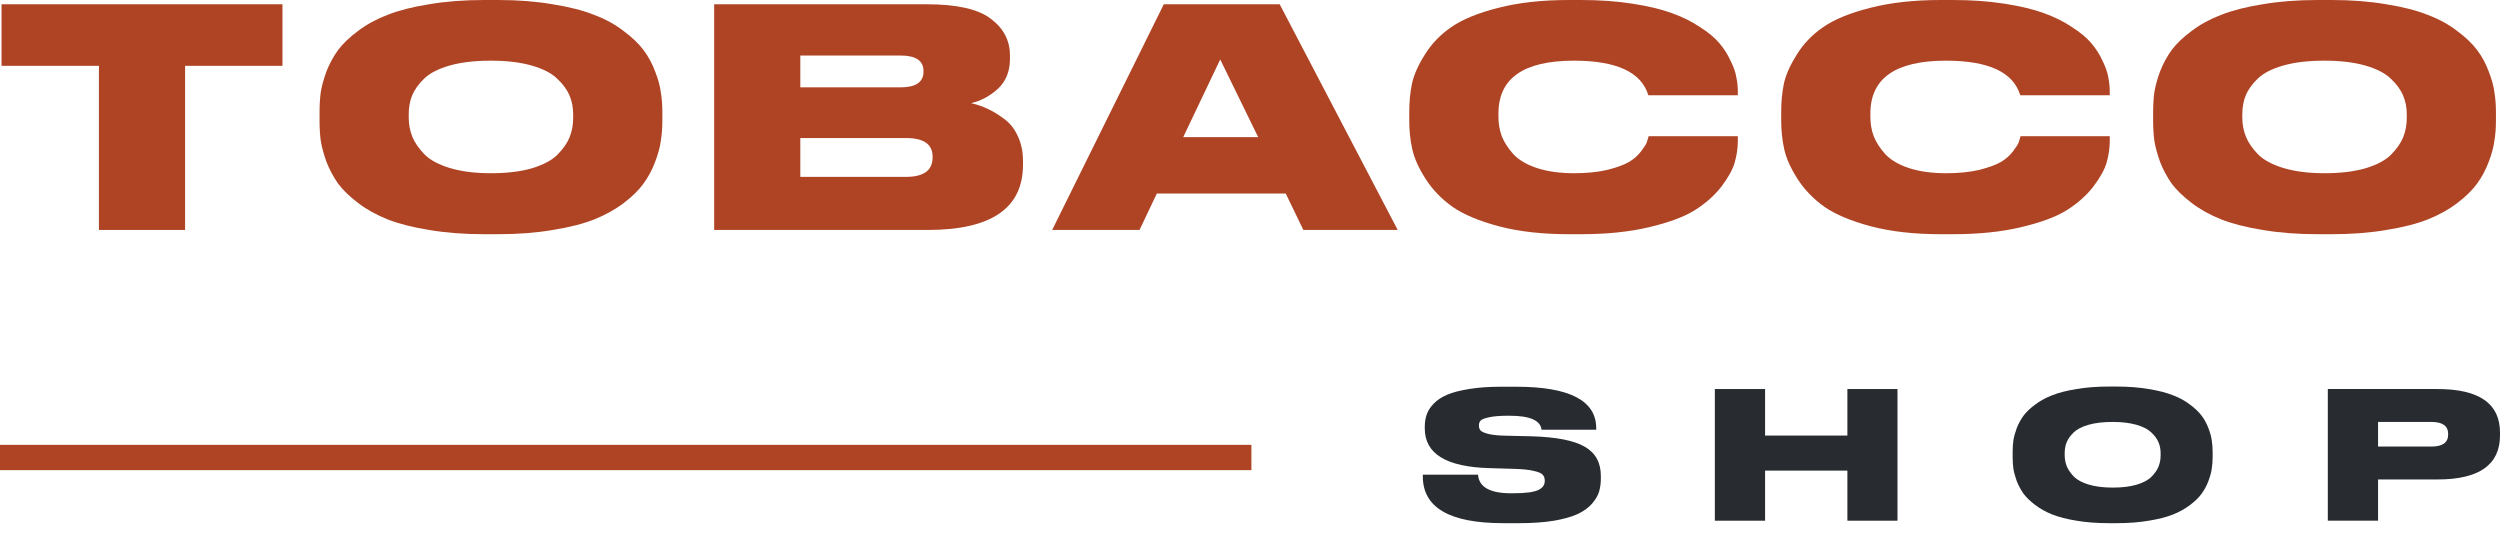 <svg width="111" height="24" viewBox="0 0 111 24" fill="none" xmlns="http://www.w3.org/2000/svg">
<g id="Logo">
<g id="Vector">
<path d="M4.392 10.21V2.923H0.068V0.189H12.541V2.923H8.218V10.21H4.392Z" fill="#AF4425"/>
<path d="M21.502 0H22.108C22.997 0 23.805 0.063 24.532 0.189C25.269 0.305 25.884 0.462 26.378 0.66C26.881 0.849 27.316 1.087 27.684 1.374C28.061 1.652 28.358 1.935 28.573 2.223C28.789 2.51 28.959 2.824 29.085 3.165C29.22 3.507 29.305 3.816 29.341 4.095C29.386 4.373 29.409 4.665 29.409 4.97V5.374C29.409 5.68 29.386 5.972 29.341 6.25C29.305 6.528 29.22 6.843 29.085 7.193C28.959 7.534 28.789 7.853 28.573 8.149C28.367 8.437 28.075 8.724 27.698 9.011C27.321 9.299 26.885 9.541 26.391 9.739C25.897 9.936 25.282 10.093 24.546 10.21C23.819 10.336 23.006 10.399 22.108 10.399H21.502C20.604 10.399 19.787 10.336 19.05 10.21C18.323 10.093 17.708 9.936 17.205 9.739C16.711 9.541 16.275 9.299 15.898 9.011C15.521 8.724 15.225 8.437 15.009 8.149C14.803 7.853 14.632 7.534 14.497 7.193C14.372 6.843 14.286 6.528 14.241 6.25C14.206 5.972 14.188 5.68 14.188 5.374V4.97C14.188 4.665 14.206 4.373 14.241 4.095C14.286 3.816 14.372 3.507 14.497 3.165C14.632 2.824 14.803 2.51 15.009 2.223C15.225 1.935 15.521 1.652 15.898 1.374C16.275 1.087 16.711 0.849 17.205 0.66C17.708 0.462 18.323 0.305 19.05 0.189C19.787 0.063 20.604 0 21.502 0ZM25.448 5.253V5.065C25.448 4.768 25.394 4.494 25.287 4.243C25.179 3.983 24.995 3.731 24.734 3.489C24.483 3.246 24.106 3.053 23.603 2.909C23.1 2.766 22.498 2.694 21.798 2.694C21.08 2.694 20.469 2.766 19.966 2.909C19.463 3.053 19.086 3.246 18.835 3.489C18.583 3.731 18.404 3.983 18.296 4.243C18.197 4.494 18.148 4.768 18.148 5.065V5.226C18.148 5.523 18.201 5.806 18.309 6.075C18.417 6.335 18.597 6.596 18.848 6.856C19.099 7.108 19.477 7.31 19.98 7.462C20.491 7.615 21.098 7.691 21.798 7.691C22.498 7.691 23.1 7.619 23.603 7.476C24.115 7.323 24.496 7.121 24.748 6.87C24.999 6.618 25.179 6.362 25.287 6.102C25.394 5.832 25.448 5.55 25.448 5.253Z" fill="#AF4425"/>
<path d="M31.709 10.21V0.189H41.138C42.485 0.189 43.437 0.404 43.993 0.835C44.559 1.257 44.842 1.8 44.842 2.465V2.613C44.842 3.17 44.662 3.614 44.303 3.947C43.944 4.27 43.549 4.481 43.118 4.58C43.387 4.643 43.634 4.728 43.859 4.836C44.092 4.943 44.335 5.092 44.586 5.28C44.846 5.469 45.048 5.725 45.192 6.048C45.345 6.371 45.421 6.739 45.421 7.153V7.314C45.421 9.245 44.011 10.21 41.192 10.21H31.709ZM39.979 2.465H35.534V3.879H39.979C40.662 3.879 41.003 3.646 41.003 3.179V3.152C41.003 2.694 40.662 2.465 39.979 2.465ZM40.222 6.129H35.534V7.853H40.222C41.012 7.853 41.407 7.566 41.407 6.991V6.95C41.407 6.403 41.012 6.129 40.222 6.129Z" fill="#AF4425"/>
<path d="M55.862 6.088L54.178 2.64L52.535 6.088H55.862ZM57.869 10.21L57.088 8.594H51.363L50.595 10.21H46.716L51.673 0.189H56.818L62.058 10.21H57.869Z" fill="#AF4425"/>
<path d="M70.182 10.399H69.656C68.48 10.399 67.447 10.282 66.558 10.049C65.678 9.815 64.991 9.528 64.497 9.186C64.004 8.836 63.604 8.423 63.299 7.947C62.993 7.471 62.796 7.031 62.706 6.627C62.616 6.223 62.571 5.801 62.571 5.361V4.97C62.571 4.521 62.612 4.099 62.693 3.704C62.782 3.309 62.975 2.878 63.272 2.411C63.568 1.935 63.959 1.531 64.444 1.199C64.937 0.858 65.629 0.575 66.518 0.35C67.416 0.117 68.462 0 69.656 0H70.182C71.017 0 71.78 0.054 72.472 0.162C73.172 0.269 73.756 0.409 74.223 0.579C74.699 0.75 75.116 0.956 75.475 1.199C75.844 1.432 76.131 1.67 76.337 1.913C76.544 2.155 76.71 2.416 76.836 2.694C76.971 2.963 77.056 3.206 77.092 3.421C77.137 3.637 77.159 3.848 77.159 4.054V4.23H73.186C72.88 3.206 71.78 2.694 69.885 2.694C67.649 2.694 66.531 3.475 66.531 5.038V5.199C66.531 5.496 66.581 5.779 66.68 6.048C66.787 6.317 66.958 6.582 67.191 6.843C67.434 7.103 67.784 7.31 68.242 7.462C68.709 7.615 69.261 7.691 69.899 7.691C70.456 7.691 70.945 7.642 71.367 7.543C71.789 7.435 72.108 7.319 72.323 7.193C72.539 7.067 72.719 6.91 72.862 6.721C73.006 6.533 73.091 6.398 73.118 6.317C73.145 6.237 73.172 6.147 73.199 6.048H77.159V6.263C77.159 6.569 77.114 6.883 77.024 7.206C76.935 7.521 76.737 7.88 76.432 8.284C76.126 8.679 75.731 9.029 75.246 9.335C74.77 9.631 74.093 9.882 73.212 10.089C72.341 10.296 71.331 10.399 70.182 10.399Z" fill="#AF4425"/>
<path d="M86.695 10.399H86.17C84.994 10.399 83.961 10.282 83.072 10.049C82.192 9.815 81.505 9.528 81.011 9.186C80.517 8.836 80.118 8.423 79.812 7.947C79.507 7.471 79.309 7.031 79.22 6.627C79.13 6.223 79.085 5.801 79.085 5.361V4.97C79.085 4.521 79.125 4.099 79.206 3.704C79.296 3.309 79.489 2.878 79.785 2.411C80.082 1.935 80.472 1.531 80.957 1.199C81.451 0.858 82.143 0.575 83.032 0.35C83.93 0.117 84.976 0 86.17 0H86.695C87.531 0 88.294 0.054 88.985 0.162C89.686 0.269 90.269 0.409 90.737 0.579C91.212 0.75 91.63 0.956 91.989 1.199C92.357 1.432 92.645 1.67 92.851 1.913C93.058 2.155 93.224 2.416 93.35 2.694C93.484 2.963 93.57 3.206 93.606 3.421C93.65 3.637 93.673 3.848 93.673 4.054V4.23H89.699C89.394 3.206 88.294 2.694 86.399 2.694C84.163 2.694 83.045 3.475 83.045 5.038V5.199C83.045 5.496 83.094 5.779 83.193 6.048C83.301 6.317 83.472 6.582 83.705 6.843C83.948 7.103 84.298 7.31 84.756 7.462C85.223 7.615 85.775 7.691 86.413 7.691C86.969 7.691 87.459 7.642 87.881 7.543C88.303 7.435 88.622 7.319 88.837 7.193C89.053 7.067 89.232 6.91 89.376 6.721C89.52 6.533 89.605 6.398 89.632 6.317C89.659 6.237 89.686 6.147 89.713 6.048H93.673V6.263C93.673 6.569 93.628 6.883 93.538 7.206C93.448 7.521 93.251 7.88 92.945 8.284C92.64 8.679 92.245 9.029 91.76 9.335C91.284 9.631 90.606 9.882 89.726 10.089C88.855 10.296 87.845 10.399 86.695 10.399Z" fill="#AF4425"/>
<path d="M102.913 0H103.519C104.408 0 105.216 0.063 105.944 0.189C106.68 0.305 107.295 0.462 107.789 0.66C108.292 0.849 108.727 1.087 109.096 1.374C109.473 1.652 109.769 1.935 109.985 2.223C110.2 2.51 110.371 2.824 110.496 3.165C110.631 3.507 110.716 3.816 110.752 4.095C110.797 4.373 110.82 4.665 110.82 4.97V5.374C110.82 5.68 110.797 5.972 110.752 6.25C110.716 6.528 110.631 6.843 110.496 7.193C110.371 7.534 110.2 7.853 109.985 8.149C109.778 8.437 109.486 8.724 109.109 9.011C108.732 9.299 108.296 9.541 107.802 9.739C107.309 9.936 106.693 10.093 105.957 10.21C105.23 10.336 104.417 10.399 103.519 10.399H102.913C102.015 10.399 101.198 10.336 100.461 10.21C99.734 10.093 99.119 9.936 98.616 9.739C98.122 9.541 97.687 9.299 97.309 9.011C96.932 8.724 96.636 8.437 96.42 8.149C96.214 7.853 96.043 7.534 95.909 7.193C95.783 6.843 95.698 6.528 95.653 6.25C95.617 5.972 95.599 5.68 95.599 5.374V4.97C95.599 4.665 95.617 4.373 95.653 4.095C95.698 3.816 95.783 3.507 95.909 3.165C96.043 2.824 96.214 2.51 96.42 2.223C96.636 1.935 96.932 1.652 97.309 1.374C97.687 1.087 98.122 0.849 98.616 0.66C99.119 0.462 99.734 0.305 100.461 0.189C101.198 0.063 102.015 0 102.913 0ZM106.86 5.253V5.065C106.86 4.768 106.806 4.494 106.698 4.243C106.59 3.983 106.406 3.731 106.146 3.489C105.894 3.246 105.517 3.053 105.014 2.909C104.511 2.766 103.91 2.694 103.209 2.694C102.491 2.694 101.88 2.766 101.377 2.909C100.874 3.053 100.497 3.246 100.246 3.489C99.994 3.731 99.815 3.983 99.707 4.243C99.608 4.494 99.559 4.768 99.559 5.065V5.226C99.559 5.523 99.613 5.806 99.721 6.075C99.828 6.335 100.008 6.596 100.259 6.856C100.511 7.108 100.888 7.31 101.391 7.462C101.903 7.615 102.509 7.691 103.209 7.691C103.91 7.691 104.511 7.619 105.014 7.476C105.526 7.323 105.908 7.121 106.159 6.87C106.411 6.618 106.59 6.362 106.698 6.102C106.806 5.832 106.86 5.55 106.86 5.253Z" fill="#AF4425"/>
<path d="M67.455 23.229H66.74C64.362 23.229 63.173 22.537 63.173 21.154V21.076H65.624C65.666 21.626 66.154 21.901 67.086 21.901H67.157C67.455 21.901 67.704 21.888 67.903 21.862C68.102 21.83 68.249 21.788 68.343 21.736C68.438 21.678 68.5 21.621 68.532 21.563C68.569 21.5 68.587 21.43 68.587 21.351V21.343C68.587 21.233 68.558 21.147 68.5 21.084C68.448 21.016 68.317 20.958 68.108 20.911C67.903 20.858 67.605 20.827 67.212 20.817L66.127 20.785C64.216 20.733 63.26 20.146 63.26 19.025V18.954C63.26 18.75 63.288 18.567 63.346 18.404C63.404 18.237 63.508 18.074 63.66 17.917C63.812 17.76 64.011 17.629 64.257 17.524C64.504 17.42 64.826 17.336 65.224 17.273C65.627 17.205 66.093 17.171 66.622 17.171H67.322C69.689 17.171 70.873 17.786 70.873 19.017V19.08H68.445C68.398 18.666 67.927 18.459 67.031 18.459H66.953C66.586 18.459 66.303 18.483 66.104 18.53C65.905 18.572 65.782 18.622 65.735 18.679C65.687 18.732 65.664 18.802 65.664 18.892V18.899C65.664 18.988 65.69 19.062 65.742 19.119C65.8 19.177 65.926 19.229 66.12 19.276C66.313 19.318 66.586 19.342 66.937 19.347L67.99 19.371C69.095 19.402 69.886 19.557 70.363 19.834C70.839 20.107 71.078 20.539 71.078 21.131V21.241C71.078 21.456 71.051 21.652 70.999 21.83C70.947 22.003 70.842 22.181 70.685 22.364C70.528 22.543 70.318 22.695 70.056 22.82C69.799 22.941 69.448 23.04 69.003 23.119C68.563 23.192 68.047 23.229 67.455 23.229Z" fill="#282C31"/>
<path d="M76.139 23.119V17.273H78.37V19.339H82.024V17.273H84.248V23.119H82.024V20.895H78.37V23.119H76.139Z" fill="#282C31"/>
<path d="M93.629 17.163H93.983C94.501 17.163 94.973 17.2 95.397 17.273C95.826 17.341 96.185 17.433 96.473 17.548C96.767 17.658 97.021 17.797 97.236 17.964C97.456 18.127 97.628 18.292 97.754 18.459C97.88 18.627 97.979 18.81 98.053 19.009C98.131 19.208 98.181 19.389 98.202 19.552C98.228 19.714 98.241 19.884 98.241 20.062V20.298C98.241 20.476 98.228 20.646 98.202 20.809C98.181 20.971 98.131 21.154 98.053 21.359C97.979 21.558 97.88 21.744 97.754 21.917C97.634 22.084 97.463 22.252 97.243 22.419C97.023 22.587 96.769 22.729 96.481 22.844C96.193 22.959 95.834 23.051 95.405 23.119C94.98 23.192 94.506 23.229 93.983 23.229H93.629C93.105 23.229 92.628 23.192 92.199 23.119C91.775 23.051 91.416 22.959 91.122 22.844C90.834 22.729 90.58 22.587 90.36 22.419C90.14 22.252 89.967 22.084 89.842 21.917C89.721 21.744 89.622 21.558 89.543 21.359C89.47 21.154 89.42 20.971 89.394 20.809C89.373 20.646 89.362 20.476 89.362 20.298V20.062C89.362 19.884 89.373 19.714 89.394 19.552C89.42 19.389 89.47 19.208 89.543 19.009C89.622 18.81 89.721 18.627 89.842 18.459C89.967 18.292 90.14 18.127 90.36 17.964C90.58 17.797 90.834 17.658 91.122 17.548C91.416 17.433 91.775 17.341 92.199 17.273C92.628 17.2 93.105 17.163 93.629 17.163ZM95.931 20.227V20.117C95.931 19.944 95.9 19.785 95.837 19.638C95.774 19.486 95.667 19.339 95.515 19.198C95.368 19.056 95.148 18.944 94.855 18.86C94.561 18.776 94.21 18.734 93.802 18.734C93.383 18.734 93.026 18.776 92.733 18.86C92.44 18.944 92.22 19.056 92.073 19.198C91.927 19.339 91.822 19.486 91.759 19.638C91.701 19.785 91.672 19.944 91.672 20.117V20.212C91.672 20.384 91.704 20.549 91.767 20.707C91.83 20.858 91.934 21.01 92.081 21.162C92.228 21.309 92.448 21.427 92.741 21.516C93.04 21.605 93.393 21.649 93.802 21.649C94.21 21.649 94.561 21.608 94.855 21.524C95.153 21.435 95.376 21.317 95.523 21.17C95.669 21.023 95.774 20.874 95.837 20.722C95.9 20.565 95.931 20.4 95.931 20.227Z" fill="#282C31"/>
<path d="M108.226 21.288H105.586V23.119H103.355V17.273H108.226C110.075 17.273 111 17.917 111 19.206V19.331C111 20.636 110.075 21.288 108.226 21.288ZM105.586 18.734V19.827H107.959C108.452 19.827 108.698 19.648 108.698 19.292V19.269C108.698 18.913 108.452 18.734 107.959 18.734H105.586Z" fill="#282C31"/>
</g>
<g id="Rectangle 9">
<path d="M0 19.751H55.563V20.874H0V19.751Z" fill="#AF4425"/>
</g>
</g>
</svg>
